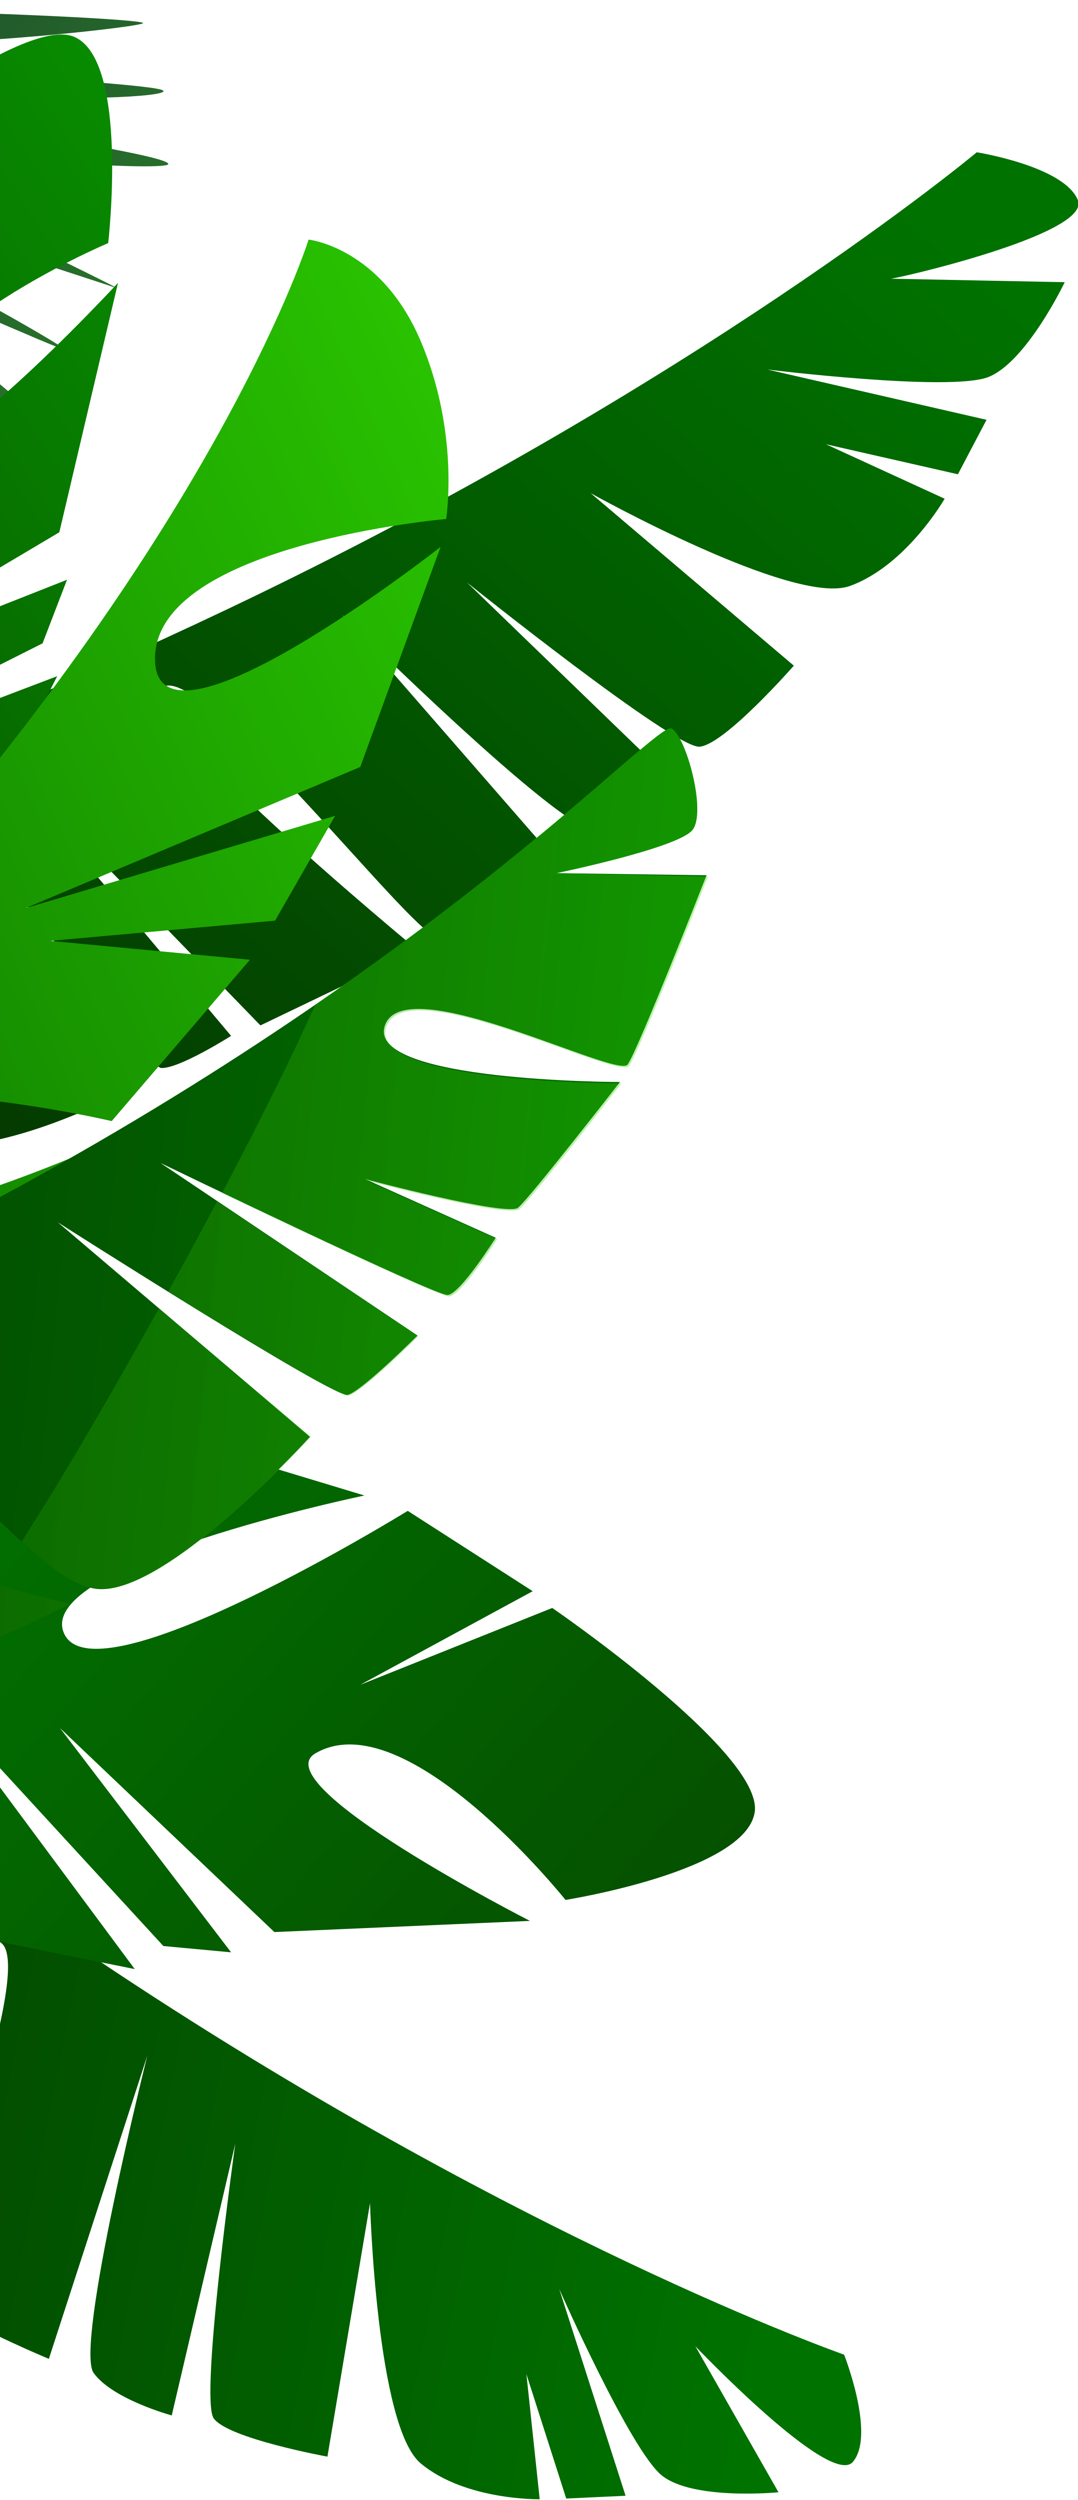 <svg width="267" height="619" viewBox="0 0 267 619" fill="none" xmlns="http://www.w3.org/2000/svg">
<g id="Feuille-Gauche" clip-path="url(#clip0)">
<path id="Vector" d="M41.68 40.644C41.853 39.26 25.079 36.32 4.154 32.688C-16.77 29.056 -37.176 23.003 -37.176 23.003C-37.176 23.003 -31.296 21.965 -7.432 23.522C16.432 25.078 41.334 24.041 40.469 22.484C39.605 21.1 8.477 19.544 -17.116 16.776C-42.71 14.009 -66.228 11.242 -66.228 11.242C-66.228 11.242 -64.326 10.204 -36.484 10.896C-8.643 11.588 35.627 6.572 35.454 5.707C35.281 4.843 -1.725 2.94 -39.943 2.421C-78.16 1.73 -109.114 7.264 -109.979 6.053C-110.671 5.189 -95.972 2.94 -75.566 0H-138.858C-140.588 2.421 -141.798 4.151 -141.798 4.151L-150.617 0.865H-162.722L-146.467 7.437C-146.467 7.437 -173.098 29.229 -183.301 29.575C-185.549 29.748 -191.083 29.748 -198 29.748V31.651C-189.872 31.823 -183.993 31.996 -182.609 31.823C-177.076 31.132 -163.068 21.619 -163.068 21.619C-163.068 21.619 -177.076 32.861 -198 49.119V67.798C-192.985 62.955 -188.489 58.458 -185.203 54.48C-167.046 32.861 -157.708 24.041 -157.708 24.041C-157.708 24.041 -176.211 47.389 -191.256 68.662C-193.331 71.603 -195.579 74.716 -198 78.002V89.936C-197.827 89.763 -197.654 89.59 -197.481 89.244C-182.609 70.392 -180.88 68.835 -180.88 68.835C-180.88 68.835 -187.624 80.769 -197.135 94.433C-197.481 94.778 -197.654 95.297 -198 95.643V107.577C-191.083 99.275 -183.301 88.379 -177.249 76.445C-163.414 48.946 -157.535 35.801 -155.978 35.974C-154.249 36.32 -164.452 53.097 -176.038 83.191C-183.474 102.734 -192.639 130.926 -198 148.394V154.62C-191.775 141.995 -181.053 120.548 -177.94 113.111C-173.444 102.215 -167.046 87.168 -167.046 87.168C-167.046 87.168 -174.655 116.916 -176.903 130.234C-179.151 143.378 -184.684 171.743 -183.474 171.916C-182.263 172.089 -169.64 132.655 -166.008 118.127C-162.377 103.599 -159.61 95.124 -159.61 95.124C-159.61 95.124 -161.339 115.533 -164.106 139.746C-166.873 163.787 -165.662 176.931 -164.971 176.758C-164.279 176.758 -152.347 128.677 -149.407 97.2C-146.467 65.549 -144.046 38.396 -142.836 39.26C-141.625 40.125 -145.775 71.43 -143.527 109.479C-141.279 147.702 -137.821 184.368 -136.783 184.541C-135.746 184.714 -132.806 140.265 -134.881 112.42C-136.783 84.574 -135.746 82.672 -135.746 82.672C-135.746 82.672 -131.768 106.02 -127.791 131.445C-123.813 156.869 -120.874 188 -119.49 188.692C-117.934 189.557 -118.107 164.479 -120.701 140.784C-123.295 117.089 -122.43 111.036 -122.43 111.036C-122.43 111.036 -115.513 131.272 -110.844 152.026C-106.175 172.78 -102.543 189.211 -101.16 189.211C-99.776 189.038 -103.235 147.01 -112.746 108.961C-122.257 70.911 -133.843 37.358 -132.287 37.185C-130.731 37.012 -118.798 70.046 -99.949 102.907C-81.1 135.768 -61.905 180.217 -60.521 180.39C-59.138 180.39 -81.446 118.646 -94.761 95.124C-108.077 71.603 -127.618 36.32 -126.061 36.147C-124.505 35.974 -109.46 65.031 -86.461 98.065C-63.288 130.926 -38.905 166.9 -38.041 166.9C-37.349 166.9 -45.822 145.8 -57.236 126.602C-68.822 107.404 -81.273 90.109 -81.273 90.109L-82.138 89.071C-75.912 94.606 -58.792 110.344 -48.762 124.353C-36.311 141.649 -30.086 153.237 -28.011 152.718C-25.936 152.199 -30.086 138.536 -45.131 118.646C-60.175 98.756 -125.197 26.981 -123.64 26.808C-122.084 26.635 -83.348 70.738 -72.281 79.904C-61.213 89.071 -14.868 139.919 -14.868 139.919C-14.868 139.919 -40.289 100.659 -59.657 84.228C-78.852 67.625 -101.16 45.66 -101.16 45.66C-101.16 45.66 -77.468 65.203 -70.551 70.046C-63.634 74.889 6.229 125.91 6.229 125.91C6.229 125.91 -34.409 86.131 -58.965 69.7C-81.446 54.48 -117.242 25.424 -121.911 21.619C-117.934 24.905 -91.822 46.006 -68.822 59.15C-43.92 73.505 9.342 106.539 10.38 105.156C11.417 103.945 -17.462 79.213 -43.92 65.203C-70.378 51.194 -93.032 37.531 -93.032 37.531C-93.032 37.531 -61.732 54.134 -42.364 61.917C-22.996 69.7 15.913 87.168 15.913 86.477C16.086 85.785 -22.996 63.474 -44.439 54.48C-65.882 45.487 -103.408 25.77 -103.408 25.77C-103.408 25.77 -71.935 40.298 -49.108 46.697C-26.281 53.097 29.229 71.43 29.229 71.43C29.229 71.43 -17.462 47.389 -48.243 37.704C-61.04 33.726 -79.716 26.981 -96.837 20.581C-78.16 24.559 -56.371 29.229 -39.251 32.688C-0.515 40.644 41.507 42.201 41.68 40.644Z" fill="url(#paint0_linear)"/>
<path id="Vector_2" d="M267 49.638C263.714 41.163 241.925 37.704 241.925 37.704C241.925 37.704 173.099 95.297 56.372 150.815C-26.634 190.249 -97.88 213.77 -138 225.531V239.54L-116.557 231.757C-116.557 231.757 -102.204 289.351 -85.43 295.404C-61.565 304.052 -20.754 287.448 -20.754 287.448C-20.754 287.448 -86.467 248.188 -66.407 234.352C-46.348 220.516 -27.325 285.373 -8.303 283.471C10.719 281.568 33.2 269.115 33.2 269.115L-19.544 189.211C-19.544 189.211 35.621 264.273 39.944 264.446C44.44 264.619 57.237 256.49 57.237 256.49C57.237 256.49 -6.747 180.39 -5.536 181.601C-4.499 182.812 64.5 253.896 64.5 253.896L103.409 235.217C103.409 235.217 30.087 174.856 40.463 170.013C50.839 164.998 101.853 231.066 107.905 231.757C113.958 232.449 138.687 214.116 138.687 214.116L84.733 152.199C84.733 152.199 139.205 206.333 147.506 205.642C155.807 205.123 167.22 194.054 167.22 194.054L115.687 144.243C115.687 144.243 167.047 185.406 173.272 184.887C179.498 184.368 196.618 164.825 196.618 164.825L146.295 122.105C146.295 122.105 196.445 150.124 210.452 145.108C224.459 140.092 233.971 123.489 233.971 123.489L204.573 109.998L237.256 117.435L244.346 103.945L190.047 91.492C190.047 91.492 235.008 97.027 244.692 93.395C254.203 89.763 263.714 69.873 263.714 69.873L220.482 69.008C220.655 69.354 270.113 58.112 267 49.638Z" fill="url(#paint1_linear)"/>
<path id="Vector_3" d="M209.069 583.026C209.069 583.026 127.446 554.488 23.689 484.961C-53.265 433.421 -109.467 384.129 -138 357.149V373.925L-128.662 381.535C-128.662 381.535 -132.639 385.513 -138 391.393V479.6C-132.12 485.134 -127.624 488.42 -127.624 488.42C-127.624 488.42 -127.451 414.569 -106.181 424.255C-84.911 433.94 -129.181 481.848 -118.286 496.722C-107.392 511.423 -85.948 524.049 -85.948 524.049L-45.656 440.858C-45.656 440.858 -80.76 523.703 -78.685 527.335C-76.61 531.14 -63.468 537.712 -63.468 537.712C-63.468 537.712 -31.822 447.084 -32.34 448.641C-32.859 450.198 -57.588 542.382 -57.588 542.382L-22.829 565.385C-22.829 565.385 -8.995 474.757 0.17 480.983C9.509 487.21 -20.235 562.098 -17.814 567.287C-15.393 572.649 12.102 584.064 12.102 584.064L36.486 509.002C36.486 509.002 18.501 580.777 23.17 587.523C27.839 594.095 42.538 598.073 42.538 598.073L58.275 530.794C58.275 530.794 49.455 593.749 52.914 598.765C56.372 603.78 81.101 608.277 81.101 608.277L91.65 545.495C91.65 545.495 93.206 601.013 104.274 610.007C115.341 619.173 133.672 618.827 133.672 618.827L130.386 587.868L140.243 618.654L154.942 617.962L138.514 566.768C138.514 566.768 156.152 606.72 163.934 612.947C171.716 619.173 192.813 617.098 192.813 617.098L172.235 580.95C172.235 580.95 205.956 616.406 211.317 609.488C216.851 602.742 209.069 583.026 209.069 583.026Z" fill="url(#paint2_linear)"/>
<path id="Vector_4" d="M16.599 143.551L-48.25 169.148L14.696 131.79L29.223 70.046C29.223 70.046 -21.273 124.699 -25.077 109.825C-31.476 84.747 26.802 60.188 26.802 60.188C26.802 60.188 31.989 15.22 18.501 9.167C4.839 3.113 -43.754 43.757 -43.754 43.757L-38.393 94.606L-49.114 47.216L-76.783 71.603C-76.783 71.603 -51.881 158.771 -70.558 161.711C-89.234 164.652 -83.181 80.769 -83.181 80.769L-121.918 141.303L-87.332 223.456L-125.549 151.853L-129.354 176.931L-106.527 252.512L-138 184.887V272.401C-128.489 303.706 -111.542 319.099 -111.542 319.099C-111.542 319.099 -96.67 319.618 -69.174 301.112C-41.678 282.606 -19.371 250.436 -19.371 250.436C-19.371 250.436 -92.693 302.149 -88.196 267.732C-83.7 233.314 -19.716 233.487 -19.716 233.487L14.178 167.419L-67.099 198.377L10.546 159.29L16.599 143.551Z" fill="url(#paint3_linear)"/>
<path id="Vector_5" d="M136.784 398.139L89.229 417.164L131.942 393.988L100.988 374.098C100.988 374.098 23.862 421.66 15.907 404.538C7.952 387.416 90.266 370.293 90.266 370.293L21.614 349.539L-48.077 405.23L10.546 348.847L-14.701 352.133L-81.279 394.68L-24.731 345.907L-108.948 369.601C-122.782 378.422 -132.12 387.934 -138.173 395.198V422.871C-133.85 428.578 -127.451 435.497 -118.113 443.625C-92.865 465.072 -55.686 477.697 -55.686 477.697C-55.686 477.697 -125.376 421.141 -91.136 416.126C-56.723 411.11 -39.43 472.854 -39.43 472.854L33.373 487.556L-18.333 417.855L40.463 481.848L57.237 483.405L14.869 427.887L67.959 478.389L131.251 475.622C131.251 475.622 64.846 441.723 78.162 434.113C100.642 421.141 140.07 470.433 140.07 470.433C140.07 470.433 184.859 463.342 186.934 448.641C189.009 433.94 136.784 398.139 136.784 398.139Z" fill="url(#paint4_linear)"/>
<path id="Vector_6" d="M110.499 128.504C110.499 128.504 113.958 107.231 104.101 84.228C94.244 61.225 76.432 59.323 76.432 59.323C76.432 59.323 55.681 125.91 -26.115 218.959C-73.325 272.747 -117.076 301.977 -138 314.256V350.403L-120.534 389.145L-97.362 376.001L-118.113 339.853L-87.678 370.12L-52.746 344.696L-70.731 332.243L-47.385 341.237L22.824 284.508C22.824 284.508 -66.58 323.942 -66.58 292.637C-66.58 255.279 27.666 277.59 27.666 277.59L61.906 237.638L12.448 232.968L68.132 227.952L83.003 202.009L6.396 224.839L89.229 189.903L109.116 135.422C109.116 135.422 38.042 191.286 38.388 162.922C38.734 134.731 110.499 128.504 110.499 128.504Z" fill="url(#paint5_linear)"/>
<g id="Group">
<path id="Vector_7" d="M137.822 216.192C137.822 216.192 168.085 209.966 171.543 205.469C175.002 200.972 169.987 182.466 166.355 180.391C162.724 178.315 113.439 234.179 5.012 293.675C-43.235 319.964 -95.114 342.102 -138 358.533V381.881L-111.715 373.752C-111.715 373.752 -78.512 416.472 -63.468 421.488C-43.408 428.06 17.117 397.101 17.117 397.101C17.117 397.101 -71.595 377.384 -53.265 355.073C-31.476 328.612 4.839 392.431 24.553 393.469C41.846 394.334 76.778 355.765 76.778 355.765L14.351 302.669C14.351 302.669 82.658 346.253 86.116 345.388C89.575 344.523 103.409 330.687 103.409 330.687L39.771 287.968C39.771 287.968 107.732 320.829 110.845 320.656C113.958 320.483 122.777 306.474 122.777 306.474L90.439 291.945C90.439 291.945 125.544 301.285 128.311 299.037C131.078 296.788 153.559 267.905 153.559 267.905C153.559 267.905 90.958 267.905 95.281 254.069C99.778 239.541 152.867 267.213 155.461 263.581C158.055 259.949 175.002 216.711 175.002 216.711L137.822 216.192Z" fill="url(#paint6_linear)"/>
<path id="Vector_8" opacity="0.34" d="M-15.22 411.629C2.246 404.711 17.291 397.101 17.291 397.101C17.291 397.101 9.336 395.371 -1.386 392.258C-5.882 398.83 -10.551 405.403 -15.22 411.629Z" fill="url(#paint7_linear)"/>
<path id="Vector_9" opacity="0.34" d="M38.215 326.017C27.666 344.869 16.945 363.548 5.358 381.708C12.621 388.28 19.193 393.296 24.727 393.469C42.019 394.334 76.951 355.765 76.951 355.765L39.425 323.942C39.08 324.633 38.561 325.325 38.215 326.017Z" fill="url(#paint8_linear)"/>
<path id="Vector_10" opacity="0.34" d="M41.673 319.791C61.214 331.897 84.387 345.907 86.289 345.561C89.748 344.696 103.582 330.86 103.582 330.86L53.778 297.48C49.801 304.917 45.824 312.354 41.673 319.791Z" fill="url(#paint9_linear)"/>
<path id="Vector_11" opacity="0.34" d="M137.822 216.192C137.822 216.192 168.084 209.965 171.543 205.468C175.002 200.972 169.987 182.466 166.355 180.39C163.588 178.834 135.92 208.928 78.161 248.707C76.605 251.993 75.049 255.279 73.492 258.738C67.613 271.018 61.387 283.297 54.989 295.404C75.222 305.09 108.943 321.001 111.191 321.001C114.303 320.828 123.123 306.819 123.123 306.819L90.785 292.291C90.785 292.291 125.89 301.631 128.657 299.382C131.423 297.134 153.904 268.251 153.904 268.251C153.904 268.251 91.304 268.251 95.627 254.414C100.123 239.886 153.212 267.559 155.806 263.927C158.4 260.295 175.347 217.056 175.347 217.056L137.822 216.192Z" fill="url(#paint10_linear)"/>
</g>
</g>
<defs>
<linearGradient id="paint0_linear" x1="-192.498" y1="-1.01" x2="29.383" y2="167.094" gradientUnits="userSpaceOnUse">
<stop stop-color="#16232F"/>
<stop offset="1" stop-color="#2C8629"/>
</linearGradient>
<linearGradient id="paint1_linear" x1="-105.006" y1="332.119" x2="181.09" y2="12.359" gradientUnits="userSpaceOnUse">
<stop offset="0.031" stop-color="#052B00"/>
<stop offset="1" stop-color="#007200"/>
</linearGradient>
<linearGradient id="paint2_linear" x1="-206.031" y1="439.435" x2="200.277" y2="518.698" gradientUnits="userSpaceOnUse">
<stop offset="0.031" stop-color="#052B00"/>
<stop offset="1" stop-color="#007200"/>
</linearGradient>
<linearGradient id="paint3_linear" x1="-164.269" y1="241.91" x2="71.361" y2="87.446" gradientUnits="userSpaceOnUse">
<stop stop-color="#053D00"/>
<stop offset="1" stop-color="#088B00"/>
</linearGradient>
<linearGradient id="paint4_linear" x1="-86.616" y1="335.975" x2="126.025" y2="520.81" gradientUnits="userSpaceOnUse">
<stop stop-color="#007C00"/>
<stop offset="1" stop-color="#055100"/>
</linearGradient>
<linearGradient id="paint5_linear" x1="-165.756" y1="289.231" x2="135.221" y2="153.049" gradientUnits="userSpaceOnUse">
<stop stop-color="#056100"/>
<stop offset="1" stop-color="#29C200"/>
</linearGradient>
<linearGradient id="paint6_linear" x1="-233.068" y1="273.196" x2="166.79" y2="312.448" gradientUnits="userSpaceOnUse">
<stop offset="0.031" stop-color="#052B00"/>
<stop offset="1" stop-color="#007200"/>
</linearGradient>
<linearGradient id="paint7_linear" x1="-243.447" y1="378.917" x2="156.409" y2="418.169" gradientUnits="userSpaceOnUse">
<stop offset="0.031" stop-color="#053200"/>
<stop offset="1" stop-color="#37DE00"/>
</linearGradient>
<linearGradient id="paint8_linear" x1="-238.858" y1="332.161" x2="160.998" y2="371.413" gradientUnits="userSpaceOnUse">
<stop offset="0.031" stop-color="#053200"/>
<stop offset="1" stop-color="#37DE00"/>
</linearGradient>
<linearGradient id="paint9_linear" x1="-234.869" y1="291.578" x2="164.982" y2="330.829" gradientUnits="userSpaceOnUse">
<stop offset="0.031" stop-color="#053200"/>
<stop offset="1" stop-color="#37DE00"/>
</linearGradient>
<linearGradient id="paint10_linear" x1="-227.322" y1="214.648" x2="172.537" y2="253.9" gradientUnits="userSpaceOnUse">
<stop offset="0.031" stop-color="#053200"/>
<stop offset="1" stop-color="#37DE00"/>
</linearGradient>
<clipPath id="clip0">
<rect width="405" height="619" fill="white" transform="translate(-138)"/>
</clipPath>
</defs>
</svg>
